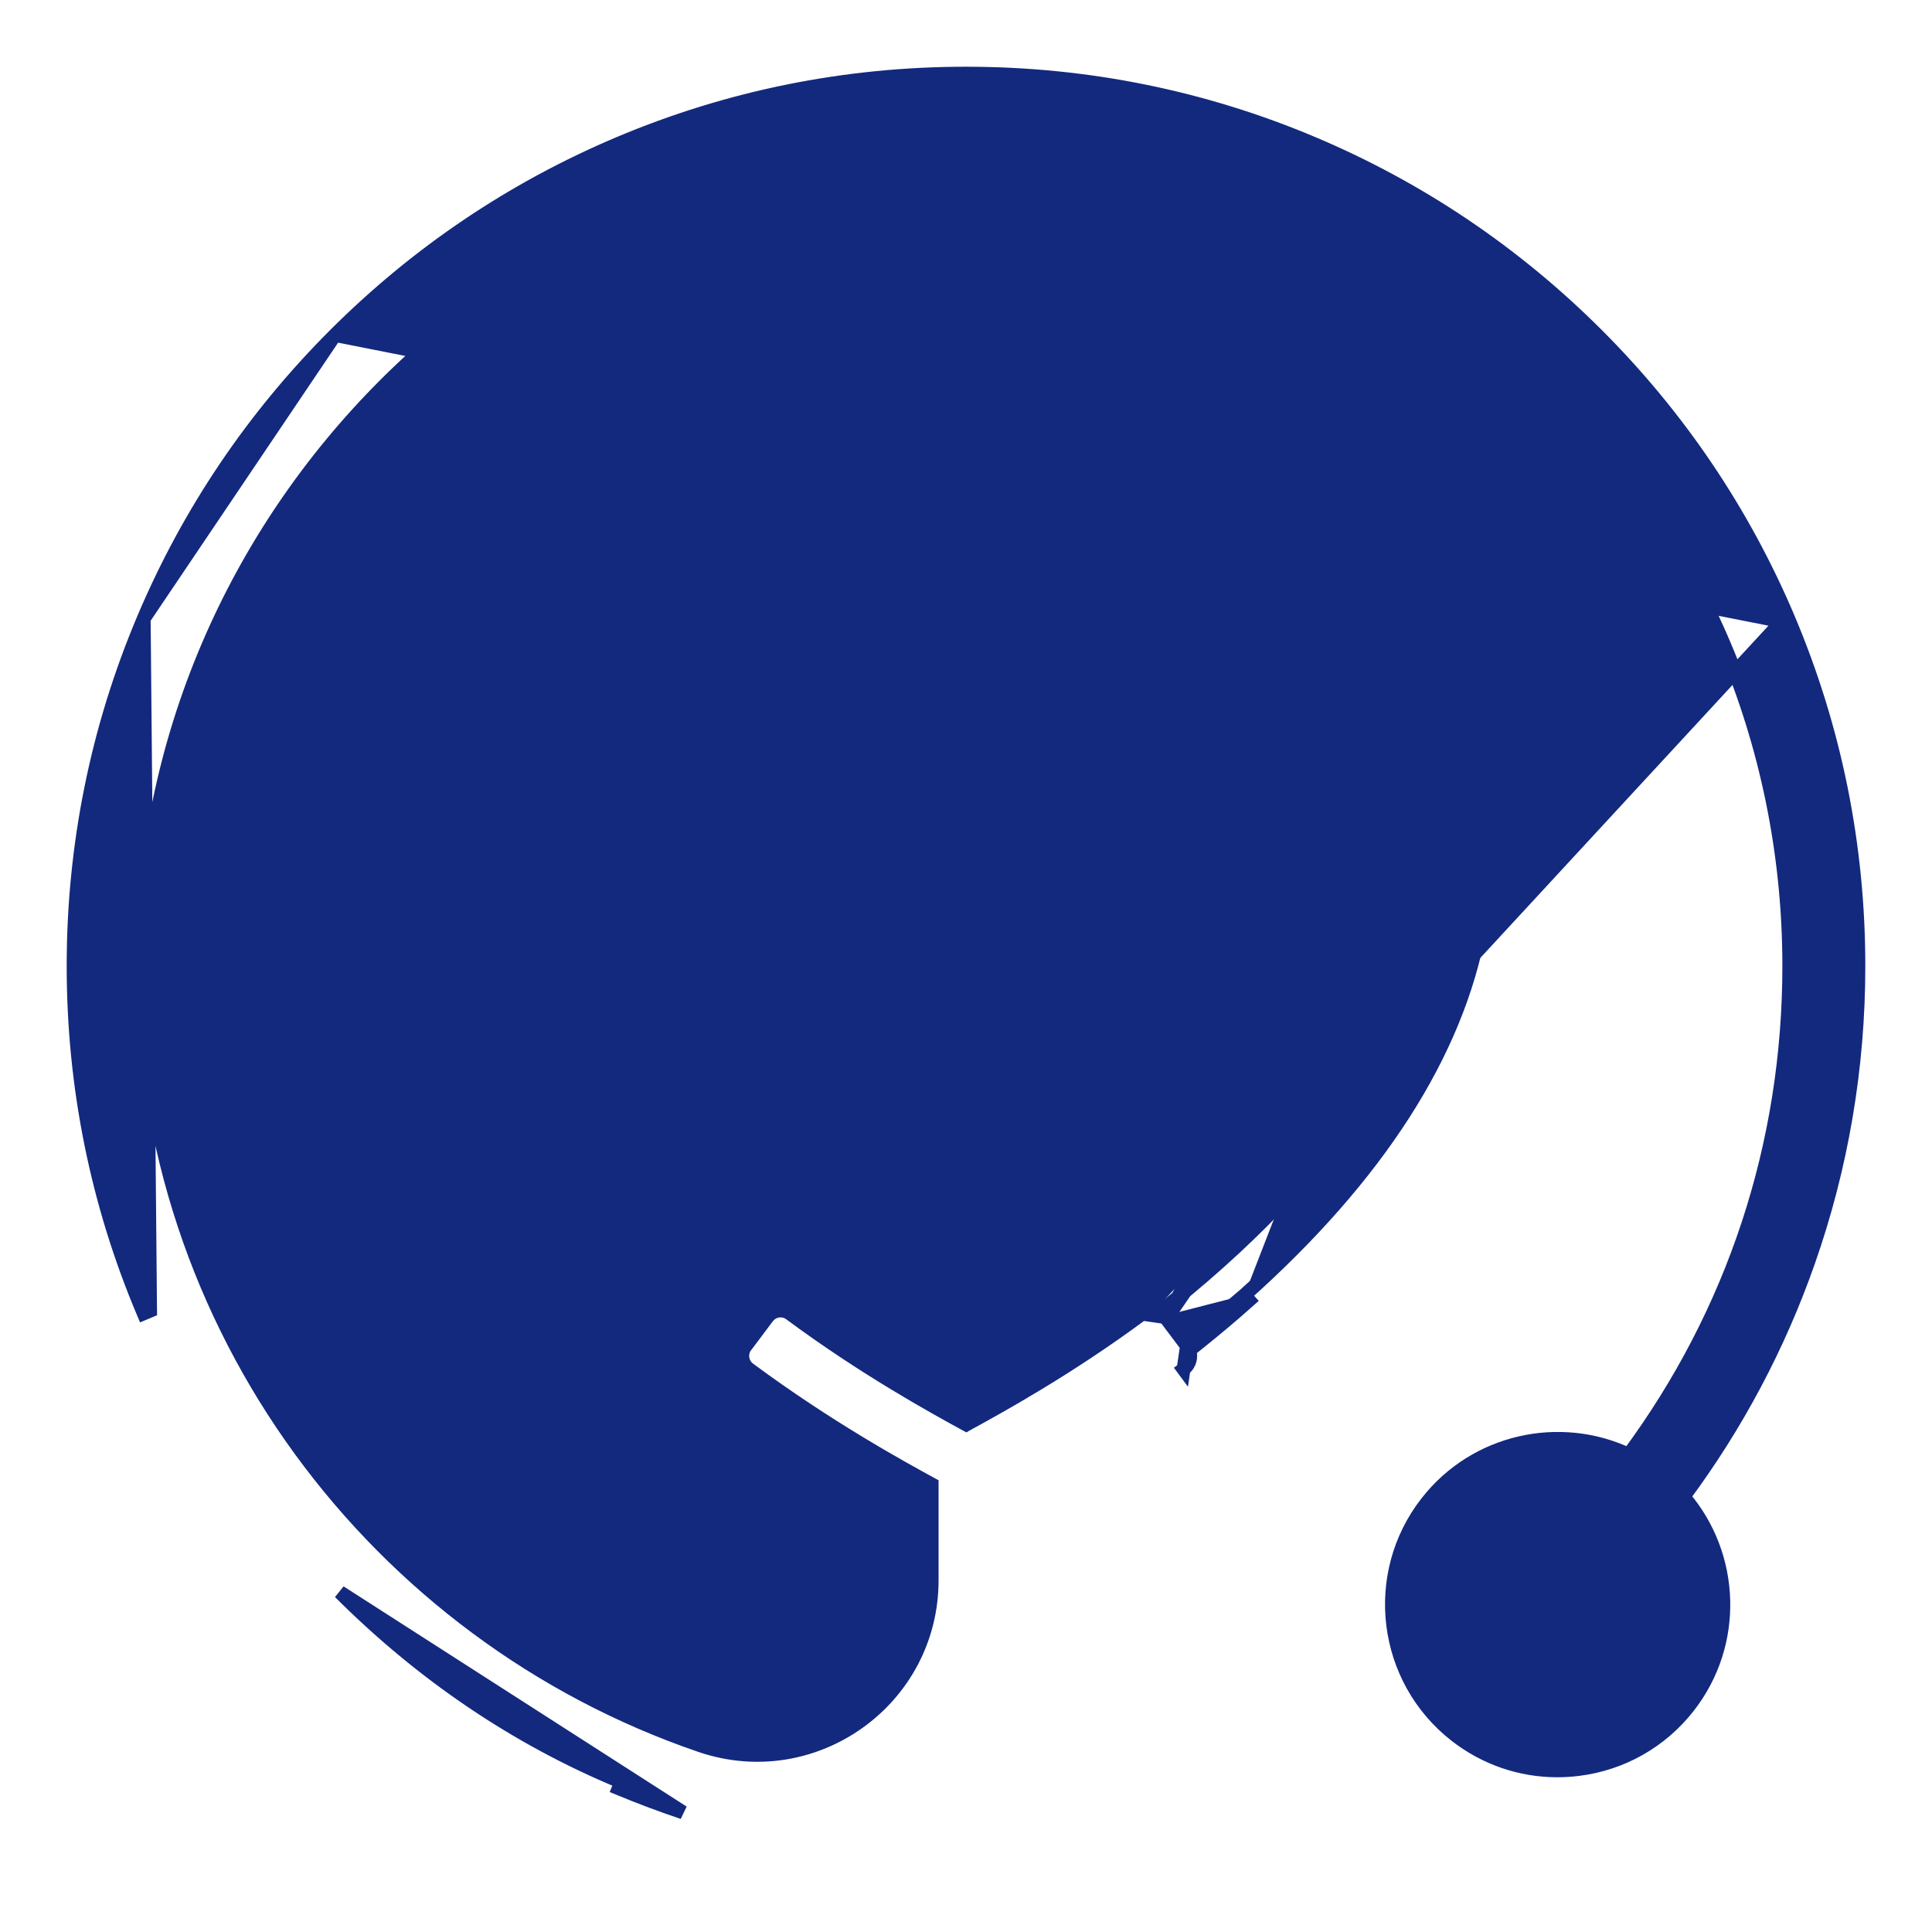 <svg xmlns="http://www.w3.org/2000/svg" width="56" height="56" viewBox="0 0 56 56" fill="none">
  <path d="M28.239 37.314C29.661 36.432 36.666 32.096 37.595 27.011C38.641 21.283 31.381 18.479 27.999 21.872C24.617 18.479 17.357 21.283 18.404 27.011C19.332 32.096 26.338 36.432 27.76 37.315C27.907 37.406 28.092 37.406 28.239 37.314ZM33.093 22.891C33.137 22.892 33.202 22.893 33.282 22.904C33.444 22.923 33.673 22.973 33.935 23.081C34.064 23.138 34.204 23.205 34.343 23.293C34.481 23.381 34.623 23.483 34.756 23.607C34.892 23.728 35.018 23.869 35.133 24.023C35.249 24.177 35.348 24.348 35.433 24.523C35.476 24.611 35.507 24.704 35.545 24.794C35.576 24.885 35.603 24.978 35.628 25.07C35.675 25.256 35.703 25.441 35.717 25.619C35.72 25.708 35.728 25.796 35.726 25.881C35.722 25.967 35.721 26.05 35.715 26.131C35.708 26.211 35.697 26.289 35.687 26.364C35.681 26.401 35.675 26.438 35.67 26.473C35.662 26.509 35.655 26.544 35.647 26.578C35.631 26.646 35.617 26.71 35.6 26.771C35.582 26.832 35.564 26.889 35.545 26.943C35.51 27.049 35.476 27.14 35.44 27.214C35.407 27.287 35.377 27.344 35.358 27.382C35.338 27.421 35.326 27.441 35.326 27.441C35.326 27.441 35.322 27.417 35.317 27.374C35.312 27.332 35.303 27.268 35.296 27.19C35.291 27.111 35.279 27.017 35.268 26.91C35.262 26.857 35.257 26.8 35.251 26.741C35.244 26.682 35.236 26.621 35.228 26.556C35.224 26.524 35.221 26.492 35.217 26.459C35.212 26.426 35.207 26.392 35.201 26.358C35.19 26.291 35.184 26.221 35.17 26.15C35.155 26.08 35.144 26.008 35.13 25.934C35.114 25.862 35.098 25.788 35.081 25.714C35.064 25.64 35.041 25.566 35.023 25.491C35.014 25.453 35 25.416 34.988 25.38C34.977 25.342 34.965 25.305 34.954 25.268C34.928 25.194 34.897 25.121 34.872 25.047C34.84 24.976 34.813 24.902 34.777 24.832C34.743 24.761 34.711 24.689 34.671 24.623C34.651 24.589 34.635 24.553 34.614 24.52L34.554 24.421C34.535 24.387 34.511 24.357 34.49 24.325C34.469 24.292 34.449 24.259 34.427 24.229C34.381 24.168 34.337 24.105 34.29 24.047C34.198 23.929 34.1 23.82 34.003 23.718C33.907 23.615 33.807 23.523 33.714 23.437C33.525 23.268 33.353 23.132 33.228 23.039C33.165 22.992 33.115 22.954 33.08 22.93C33.044 22.905 33.026 22.892 33.026 22.892C33.027 22.892 33.05 22.89 33.093 22.891Z" fill="#13297E"/>
  <path d="M26.107 17L26.107 17C25.988 17.52 25.506 17.931 24.997 17.763C24.997 17.763 24.997 17.763 24.997 17.763L23.338 17.218C23.338 17.218 23.338 17.218 23.338 17.218C23.338 17.218 23.338 17.218 23.338 17.218C23.062 17.127 22.88 16.888 22.808 16.619L22.808 16.619C22.791 16.553 22.779 16.483 22.775 16.412L22.775 16.412C22.768 16.304 22.776 16.191 22.802 16.078L22.802 16.078C22.845 15.891 22.931 15.724 23.045 15.592L23.046 15.591L23.046 15.591C23.096 15.534 23.151 15.483 23.209 15.441L23.21 15.44L23.21 15.44C23.372 15.322 23.572 15.257 23.781 15.285L23.781 15.285L25.512 15.516L26.107 17ZM26.107 17L26.179 16.686M26.107 17L26.179 16.686M26.179 16.686C26.298 16.166 26.043 15.587 25.512 15.516L26.179 16.686Z" fill="#13297E" stroke="#13297E" stroke-width="0.4"/>
  <path d="M32.661 17.219L32.66 17.219L31.001 17.764L32.661 17.219ZM32.661 17.219C32.937 17.128 33.118 16.89 33.19 16.62L32.661 17.219ZM33.197 16.079C33.154 15.892 33.068 15.725 32.953 15.592L32.953 15.592C32.904 15.535 32.848 15.484 32.788 15.441C32.626 15.323 32.426 15.259 32.217 15.286L32.217 15.286L30.486 15.517L30.486 15.518C29.955 15.588 29.701 16.168 29.82 16.687L32.671 15.603C32.718 15.636 32.762 15.677 32.802 15.723M33.197 16.079L33.002 16.124M33.197 16.079C33.197 16.079 33.197 16.079 33.197 16.079L33.002 16.124M33.197 16.079C33.222 16.192 33.231 16.304 33.224 16.412L33.224 16.413C33.219 16.484 33.208 16.553 33.19 16.62L32.997 16.568C33.011 16.514 33.02 16.458 33.024 16.4C33.03 16.311 33.023 16.217 33.002 16.124M33.002 16.124C32.966 15.968 32.895 15.831 32.802 15.723M32.802 15.723L32.802 15.723L32.802 15.723Z" fill="#13297E" stroke="#13297E" stroke-width="0.4"/>
  <path d="M22.682 15.344L22.869 15.354L22.871 15.542L22.871 15.543L22.872 15.602L22.84 15.652C22.759 15.78 22.697 15.91 22.665 16.049C22.636 16.172 22.627 16.298 22.634 16.421C22.635 16.426 22.636 16.433 22.639 16.447C22.639 16.449 22.639 16.452 22.64 16.454C22.643 16.468 22.647 16.488 22.649 16.507L22.684 16.744L22.445 16.735C20.809 16.678 19.133 17.131 17.667 18.104L22.682 15.344ZM22.682 15.344C22.424 15.33 22.164 15.325 21.901 15.333L21.908 15.533M22.682 15.344L21.908 15.533M21.908 15.533L21.901 15.333C20.12 15.389 18.388 15.942 16.892 16.933C15.383 17.934 14.21 19.33 13.503 20.968L13.503 20.968M21.908 15.533L13.503 20.968M13.503 20.968C12.718 22.786 12.525 24.807 12.919 26.97L12.919 26.97M13.503 20.968L12.919 26.97M12.919 26.97C13.585 30.616 15.911 34.222 19.797 37.693C20.283 38.127 20.769 38.531 21.25 38.918L21.411 39.048M12.919 26.97L21.411 39.048M21.411 39.048L21.535 38.883M21.411 39.048L21.535 38.883M21.535 38.883L22.111 38.119L21.535 38.883Z" fill="#13297E" stroke="#13297E" stroke-width="0.4"/>
  <path d="M33.892 38.101C33.89 38.1 33.889 38.099 33.888 38.097C33.883 38.092 33.876 38.085 33.869 38.076L33.751 37.921L33.903 37.798C39.359 33.416 41.196 29.476 41.7 26.718L33.892 38.101ZM33.892 38.101L34.474 38.874L34.598 39.039L34.759 38.91C35.237 38.525 35.72 38.123 36.203 37.691C36.203 37.691 36.203 37.691 36.203 37.691L36.07 37.542M33.892 38.101L42.496 20.966M36.07 37.542C39.936 34.09 42.228 30.521 42.883 26.933C43.269 24.815 43.081 22.844 42.324 21.073L42.511 21.023L42.511 21.022L42.315 21.045L42.496 20.967C42.496 20.967 42.496 20.966 42.496 20.966C42.496 20.966 42.496 20.966 42.496 20.966M36.07 37.542C35.642 37.924 35.214 38.283 34.789 38.628M36.07 37.542L34.789 38.628M42.496 20.966C41.788 19.328 40.615 17.933 39.105 16.932L39.105 16.932C37.609 15.941 35.877 15.387 34.096 15.333L42.496 20.966ZM34.789 38.628L34.793 38.633L34.633 38.754L34.789 38.628Z" fill="#13297E" stroke="#13297E" stroke-width="0.4"/>
  <path d="M51.649 18.009L51.834 17.931C53.182 21.121 53.867 24.509 53.867 28C53.867 30.941 53.377 33.827 52.411 36.577C51.555 39.016 50.341 41.302 48.799 43.382C50.255 45.082 50.367 47.631 48.939 49.463C48.15 50.475 47.013 51.12 45.739 51.278C45.539 51.302 45.339 51.315 45.14 51.315C44.075 51.315 43.047 50.963 42.195 50.298C40.105 48.668 39.73 45.643 41.36 43.554C42.768 41.748 45.218 41.224 47.207 42.166C50.256 38.045 51.863 33.163 51.863 28.001C51.863 14.843 41.158 4.138 28.001 4.138C14.903 4.138 4.13 14.916 4.138 28.015C4.144 38.475 10.916 47.383 20.307 50.591C23.591 51.712 27.005 49.274 27.005 45.803V43.025C26.085 42.522 23.976 41.366 21.709 39.686L21.709 39.686C21.496 39.528 21.452 39.226 21.611 39.014L21.618 39.005L21.619 39.005L21.638 38.982L22.235 38.186L22.236 38.185L22.242 38.178L22.243 38.176C22.4 37.967 22.698 37.923 22.909 38.08C25.067 39.679 27.09 40.787 27.974 41.271L27.974 41.271C27.985 41.277 27.997 41.283 28.008 41.289C28.018 41.283 28.029 41.277 28.041 41.271L28.041 41.271C28.925 40.787 30.948 39.68 33.107 38.08L51.649 18.009ZM51.649 18.009L51.834 17.931C50.531 14.851 48.665 12.085 46.29 9.71C43.915 7.335 41.149 5.47 38.069 4.167C34.879 2.818 31.491 2.134 28 2.134C24.509 2.134 21.121 2.818 17.931 4.167C14.851 5.47 12.085 7.335 9.709 9.71L9.709 9.71M51.649 18.009L9.709 9.71M9.709 9.71C7.334 12.085 5.469 14.851 4.166 17.932L4.166 17.932M9.709 9.71L4.166 17.932M4.166 17.932C2.817 21.121 2.133 24.509 2.133 28C2.133 31.492 2.817 34.88 4.166 38.069L4.351 37.991L4.166 17.932ZM34.404 39.014L34.404 39.014C34.563 39.227 34.519 39.528 34.306 39.686L34.187 39.525L34.306 39.686L34.404 39.014ZM34.404 39.014L34.376 38.977M34.404 39.014L34.376 38.977M34.376 38.977L34.376 38.977M34.376 38.977L34.376 38.977M34.376 38.977L33.773 38.176M34.376 38.977L33.773 38.176M33.773 38.176L33.772 38.176C33.615 37.967 33.318 37.923 33.107 38.08L33.773 38.176ZM19.795 52.533L19.795 52.533L9.851 46.15C12.208 48.506 14.943 50.382 18.009 51.65L17.933 51.835C17.933 51.835 17.933 51.835 17.933 51.835C18.572 52.099 19.194 52.331 19.795 52.533ZM46.871 44.299L46.871 44.299C48.089 45.248 48.307 47.013 47.358 48.23C46.897 48.821 46.236 49.196 45.493 49.288L45.517 49.486L45.493 49.288C44.75 49.38 44.016 49.177 43.426 48.717L43.303 48.874L43.426 48.717C42.208 47.767 41.99 46.003 42.94 44.785L42.782 44.663L42.94 44.785C43.491 44.078 44.317 43.708 45.152 43.708C45.754 43.708 46.361 43.901 46.871 44.299Z" fill="#13297E" stroke="#13297E" stroke-width="0.4"/>
  <path d="M46.464 44.821C45.534 44.095 44.186 44.262 43.46 45.192C43.109 45.643 42.954 46.204 43.024 46.771C43.094 47.339 43.381 47.845 43.832 48.196C44.212 48.493 44.67 48.649 45.144 48.649C45.232 48.649 45.322 48.643 45.411 48.633C45.978 48.562 46.484 48.275 46.836 47.824C47.188 47.374 47.343 46.813 47.273 46.245C47.202 45.678 46.915 45.172 46.464 44.821ZM46.204 47.331C45.75 47.913 44.907 48.017 44.325 47.564C44.043 47.344 43.864 47.028 43.82 46.673C43.776 46.318 43.873 45.968 44.093 45.686C44.357 45.348 44.751 45.171 45.15 45.171C45.438 45.171 45.727 45.263 45.971 45.453C46.253 45.673 46.433 45.99 46.476 46.344C46.52 46.699 46.423 47.05 46.204 47.331Z" fill="#13297E"/>
</svg>